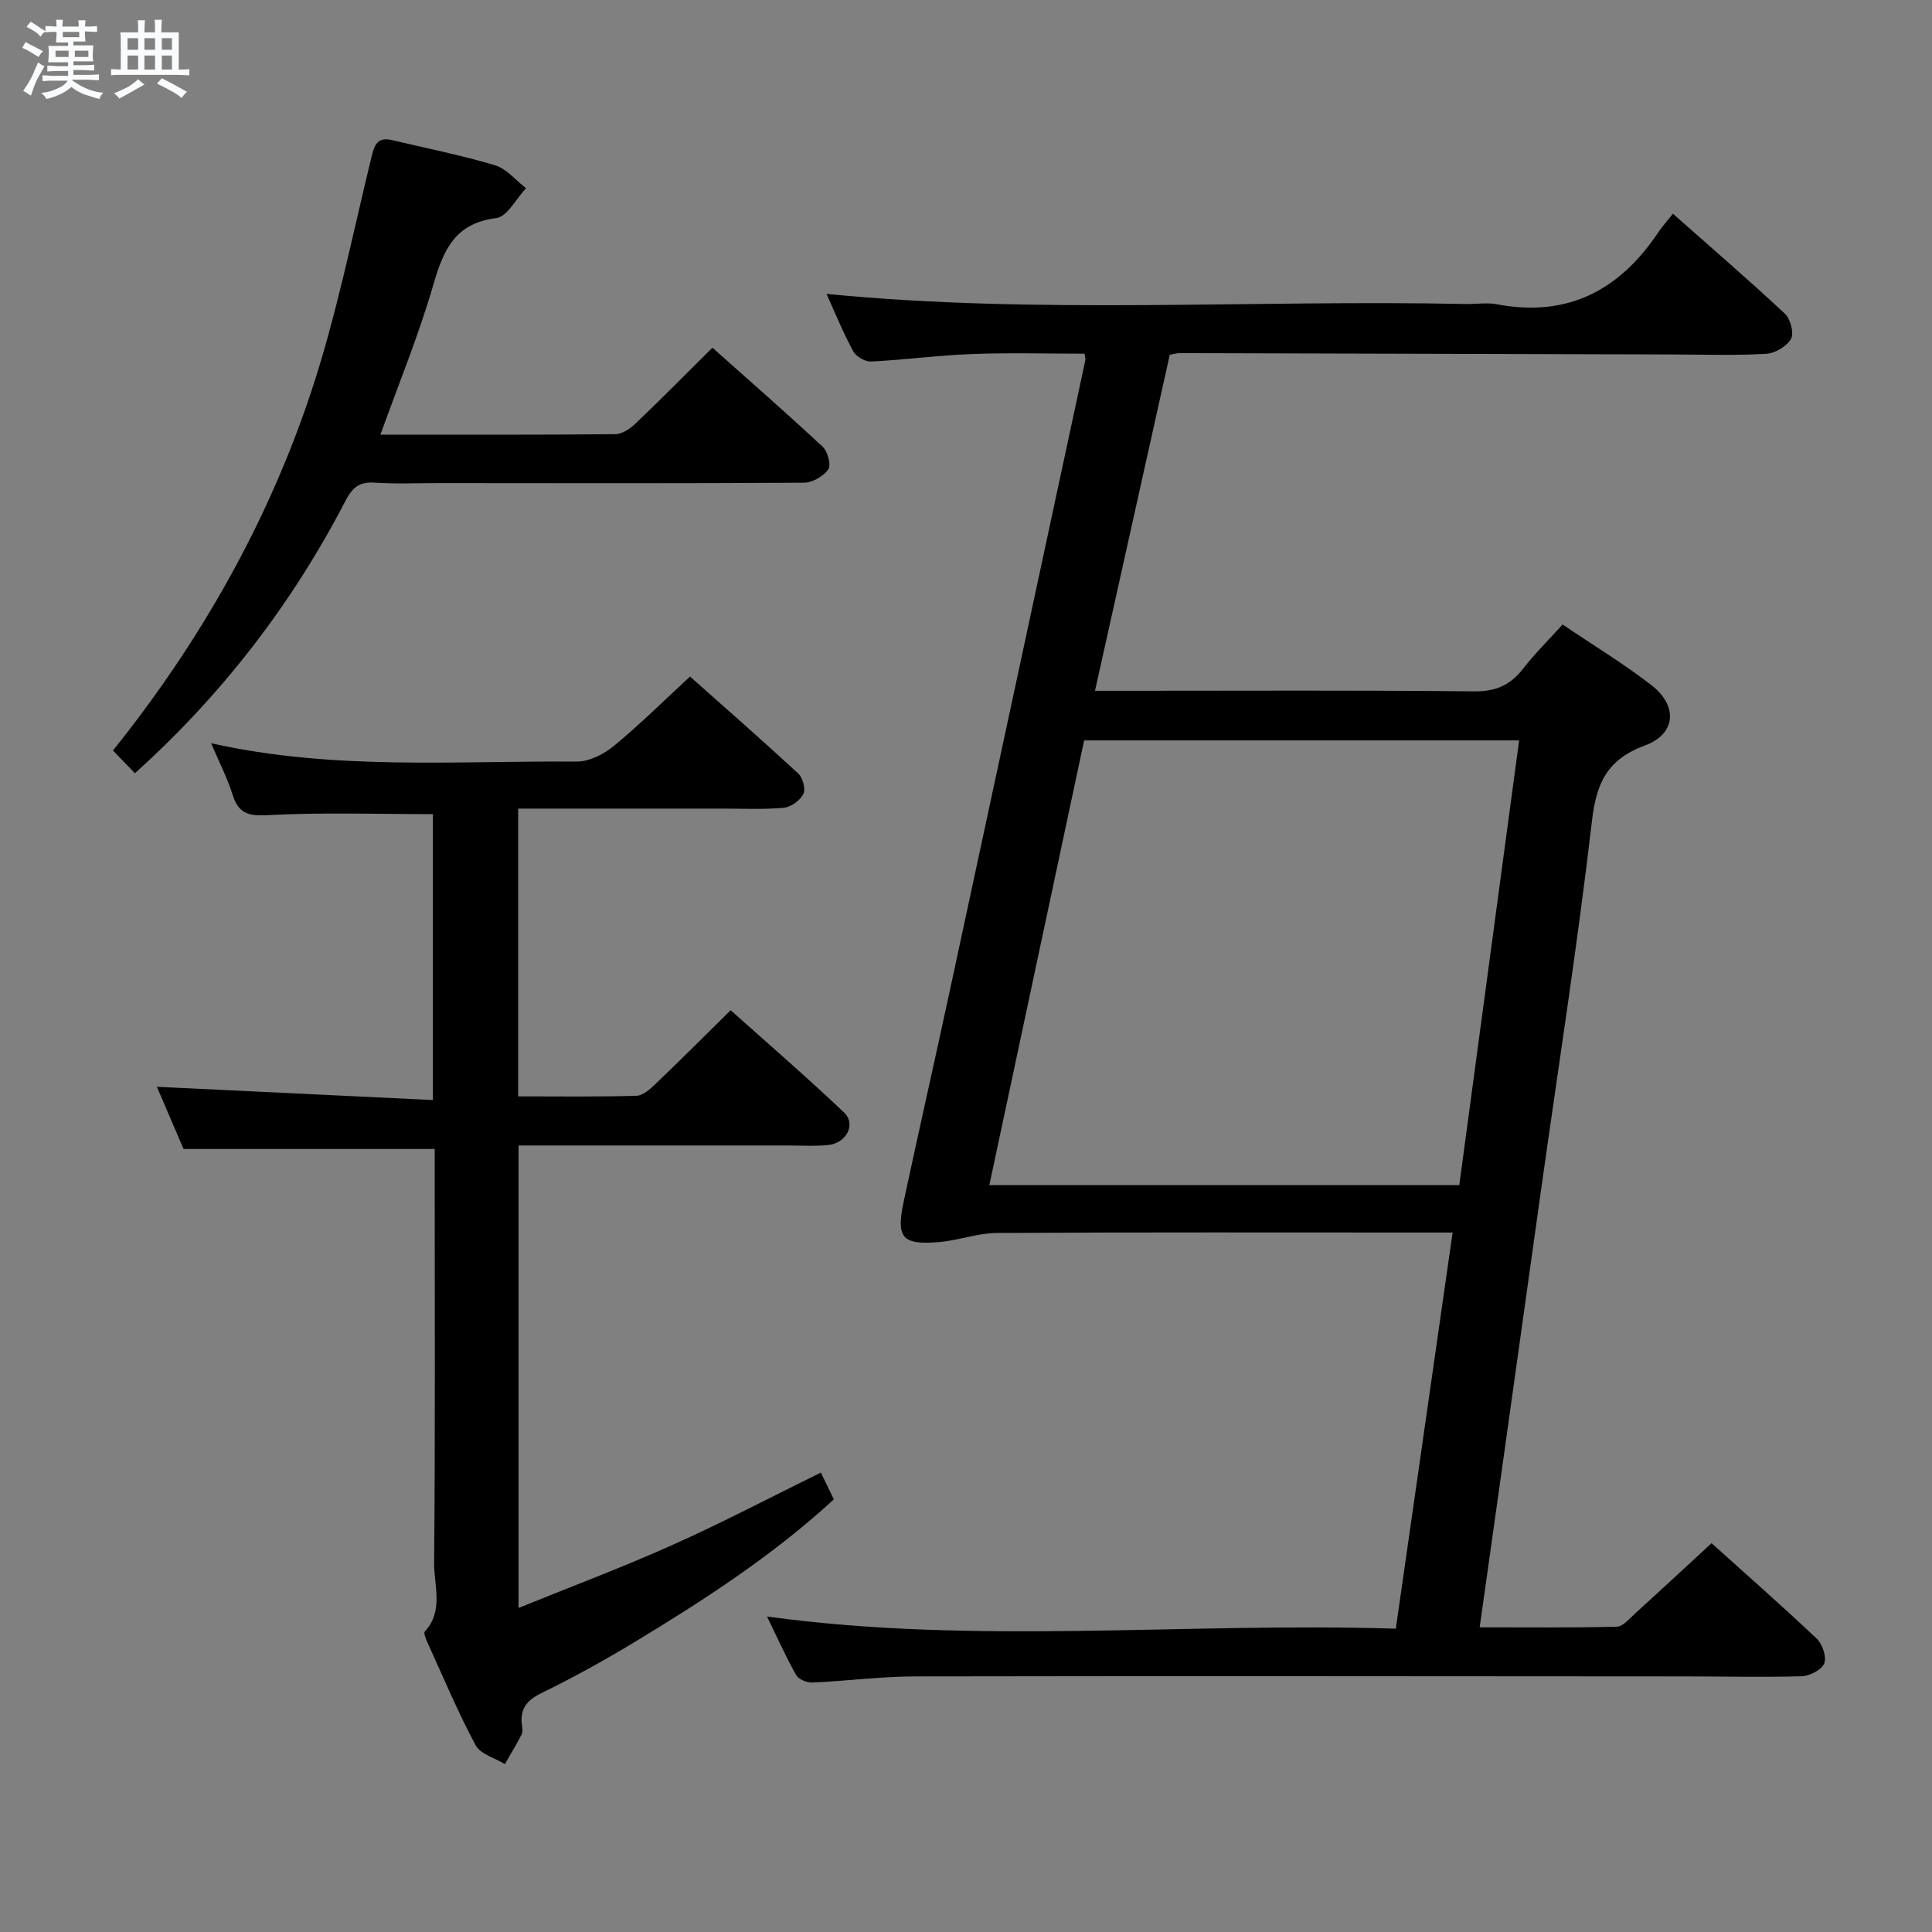 <svg enable-background="new 0 0 400 400" viewBox="0 0 400 400" xmlns="http://www.w3.org/2000/svg"><rect x="0" y="0" width="400" height="400" fill="#808080" stroke="none"/><path d="m6.8 9.5c.6.3 1.3.7 2.1 1.1-.4.4-.7.8-.9 1.2-.7-.4-1.3-.8-1.8-1.1s-1.1-.6-1.6-.8c.2-.4.5-.8.7-1.2.4.2.8.5 1.5.8zm.9 6.9c-.3.6-.5 1.1-.7 1.7s-.4 1.1-.6 1.7c-.6-.4-1.1-.7-1.6-1 .7-1 1.2-1.8 1.5-2.4.3-.5.6-1.1.8-1.7.3-.6.5-1.2.8-1.8.3.3.8.6 1.3.8-.7 1.3-1.2 2.2-1.5 2.7zm.1-11c.4.3 1 .7 1.7 1.1-.5.2-.8.6-1.1 1.1-.5-.6-1-1-1.4-1.2s-.9-.6-1.5-.8c.2-.4.5-.7.9-1.1.5.3.9.6 1.4.9zm10.5 13.1c1 .4 2 .6 3.1.7-.4.4-.7.8-.8 1.3-.9-.2-1.9-.6-3-.9-1-.4-2-.9-2.8-1.6-.5.4-1.1.9-1.9 1.3s-1.9.9-3.3 1.2c-.1-.3-.5-.8-1.1-1.3 1 0 2.1-.3 3.2-.8 1.2-.5 1.9-1 2.3-1.7h-3.2c-.4 0-1 0-2 .1v-1.2c1 0 1.7.1 2 .1h3.3v-1h-2.3c-.2 0-.9 0-2 .1v-1.2c1.2 0 1.9.1 2 .1h2.3v-.8h-4.1c0-.7.1-1.2.1-1.6 0-.5 0-1.1-.1-1.8h4.1v-.7h-2.5c0-.6.1-1.1.1-1.6v-.6h-.5c-.4 0-1 0-1.8.1v-1.3c1.2 0 1.9.1 2.1.1h.2c0-.3 0-.8-.1-1.4h1.4c0 .6-.1 1-.1 1.4h3.4c0-.4 0-.8-.1-1.3h1.5c0 .4-.1.9-.1 1.3.7 0 1.5 0 2.5-.1v1.2c-1 0-1.8-.1-2.5-.1v.6c0 .3 0 .8.1 1.5h-2.5v.8h4.1c0 .7-.1 1.3-.1 1.8s0 1 .1 1.5h-4.1v.8h1.4c.8 0 1.8 0 2.9-.1v1.2c-1 0-1.9-.1-2.8-.1h-1.5v1h3.2c.3 0 1 0 2.1-.1v1.2c-1.1 0-1.8-.1-2.1-.1h-3.4l-.1.1c1.4 1 2.4 1.5 3.4 1.9zm-4.1-6.7v-1.3h-2.7v1.3zm2.2-4.1v-1.1h-3.4v1.1zm1.9 4.1v-1.3h-2.8v1.3z" fill="#fafbfc"/><path d="m37 6.7v2.3 5.4c1 0 1.8 0 2.2-.1v1.3c-.6 0-1.5-.1-2.5-.1h-11.9c-.7 0-1.3 0-1.8.1v-1.3c.5 0 1.1.1 2 .1v-5.2c0-1 0-1.8-.1-2.5h3.7c0-1.3 0-2.1-.1-2.5h1.5c0 .4-.1 1.3-.1 2.5h2.2c0-1.2 0-2.1-.1-2.6h1.5c0 .4-.1 1.3-.1 2.6zm-12.3 13.7c-.3-.4-.7-.8-1.1-1.1 1.1-.4 2.1-.9 2.9-1.3.8-.5 1.5-1 2.1-1.6.4.4.9.8 1.3 1.1-2.5 1.4-4.2 2.4-5.2 2.9zm3.9-10.1v-2.4h-2.2v2.4zm0 4.1v-2.9h-2.2v2.9zm3.5-4.1v-2.4h-2.2v2.4zm0 4.1v-2.9h-2.2v2.9zm.4 2.9 1-1.1c.6.3 1.4.7 2.5 1.3s2 1.1 2.7 1.5c-.4.4-.8.8-1.1 1.3-.8-.8-2.5-1.7-5.1-3zm3.1-7v-2.4h-2.1v2.4zm0 4.1v-2.9h-2.1v2.9z" fill="#fafbfc"/><g fill="#000001"><path d="m288.99 337.2c3.93-27.39 7.79-54.38 11.76-82.02-2.08 0-3.7 0-5.31 0-29.66 0-59.32-.08-88.97.09-4.04.02-8.04 1.56-12.1 1.89-7.64.62-8.88-.87-7.25-8.48 3.08-14.43 6.35-28.82 9.46-43.25 9.4-43.62 18.76-87.25 28.13-130.87.06-.3-.08-.65-.17-1.33-7.74 0-15.54-.22-23.32.07-6.96.26-13.89 1.2-20.85 1.55-1.24.06-3.13-1.02-3.72-2.12-2.11-3.91-3.8-8.06-5.53-11.88 44.15 4.32 88.27 1.16 132.32 2.09 2.17.05 4.4-.34 6.49.06 14.58 2.76 25.33-2.87 33.34-14.81.83-1.24 1.85-2.37 3.09-3.94 8.12 7.19 15.79 13.79 23.18 20.69 1.15 1.08 1.93 4.03 1.27 5.21-.86 1.55-3.29 2.99-5.12 3.1-6.31.37-12.65.16-18.99.14-34.15-.09-68.31-.19-102.46-.28-.49 0-.97.15-2.05.33-5.1 22.9-10.23 45.96-15.48 69.58h7.53c23.66 0 47.32-.13 70.98.12 4.49.05 7.5-1.32 10.15-4.73 2.42-3.12 5.26-5.91 8.15-9.11 6.37 4.3 12.63 8.1 18.38 12.55 5.51 4.26 5.13 10.11-1.31 12.48-7.85 2.89-10.08 7.77-11 15.69-2.95 25.39-6.92 50.65-10.48 75.97-2.8 19.89-5.57 39.79-8.36 59.69-1.43 10.18-2.87 20.37-4.4 31.24 9.59 0 18.98.11 28.37-.13 1.32-.03 2.68-1.71 3.87-2.79 5.18-4.7 10.3-9.46 15.77-14.5 6.82 6.14 14.42 12.82 21.77 19.76 1.19 1.12 2.09 3.8 1.56 5.13s-3.01 2.61-4.67 2.66c-8.16.24-16.32.03-24.49.03-52.98-.03-105.97-.1-158.95 0-7.14.01-14.27.96-21.41 1.27-1.12.05-2.84-.67-3.34-1.56-2.1-3.72-3.85-7.64-6.03-12.11 43.4 5.95 86.33 1.15 130.19 2.52zm25.53-183.91c-30.4 0-60.14 0-90.06 0-6.55 30.74-13.06 61.26-19.63 92.08h97.3c4.13-30.66 8.23-61.18 12.39-92.08z"/><path d="m169.95 304.88c.75 1.55 1.68 3.46 2.69 5.55-12.67 11.65-26.9 20.86-41.42 29.64-6.25 3.78-12.68 7.31-19.24 10.53-3.03 1.49-4.33 3.31-3.93 6.54.08.66.22 1.45-.06 1.98-1.07 2.08-2.3 4.08-3.46 6.12-2.08-1.28-5.08-2.07-6.07-3.93-3.68-6.87-6.7-14.1-9.94-21.21-.33-.74-.86-1.99-.56-2.32 3.95-4.31 1.88-9.5 1.92-14.2.24-26.82.12-53.65.12-80.48 0-1.79 0-3.59 0-5.22-17.42 0-34.33 0-52 0-1.71-3.99-3.76-8.78-5.52-12.87 19.02.91 37.88 1.82 57.15 2.74 0-20.55 0-40.11 0-59.19-11.4 0-22.84-.4-34.23.21-4.12.22-6.05-.43-7.27-4.3-1.07-3.42-2.75-6.65-4.42-10.59 25.45 5.69 50.61 3.6 75.66 3.8 2.59.02 5.62-1.51 7.71-3.23 5.36-4.41 10.31-9.33 15.78-14.38 7.11 6.33 14.86 13.1 22.41 20.08.94.87 1.57 3.21 1.06 4.23-.67 1.33-2.55 2.71-4.02 2.85-4.13.4-8.32.18-12.48.18-12.33.01-24.66 0-36.99 0-1.79 0-3.58 0-5.56 0v59.58c8.27 0 16.38.12 24.48-.12 1.37-.04 2.89-1.42 4.02-2.51 5.05-4.83 9.99-9.77 15.5-15.2 7.79 6.97 15.81 13.89 23.48 21.18 2.53 2.4.48 6.35-3.29 6.73-2.81.28-5.66.09-8.49.09-16.66 0-33.33 0-49.99 0-1.79 0-3.58 0-5.63 0v95.75c10.83-4.4 21.49-8.39 31.86-13.04 10.28-4.59 20.27-9.85 30.73-14.99z"/><path d="m78.76 89.99c16.67 0 32.66.06 48.64-.1 1.4-.01 3.04-1.12 4.14-2.16 5.3-5.06 10.44-10.27 15.96-15.74 7.6 6.77 15.32 13.51 22.81 20.49 1.05.98 1.81 3.8 1.18 4.7-1 1.43-3.29 2.75-5.04 2.76-25.16.16-50.32.1-75.48.08-4.5 0-9.01.2-13.49-.1-3.19-.21-4.59 1.14-5.99 3.84-11.07 21.32-25.5 40.07-43.56 56.33-1.59-1.65-3.02-3.13-4.54-4.71 17.87-22.28 31.94-46.94 40.98-74.1 5.27-15.82 8.53-32.32 12.49-48.56.65-2.65 1.18-4.46 4.38-3.7 7.1 1.7 14.28 3.11 21.25 5.2 2.4.72 4.3 3.12 6.42 4.75-2.04 2.16-3.89 5.9-6.16 6.18-8.54 1.06-10.92 6.56-13.01 13.72-2.98 10.33-7.09 20.31-10.98 31.12z"/></g></svg>